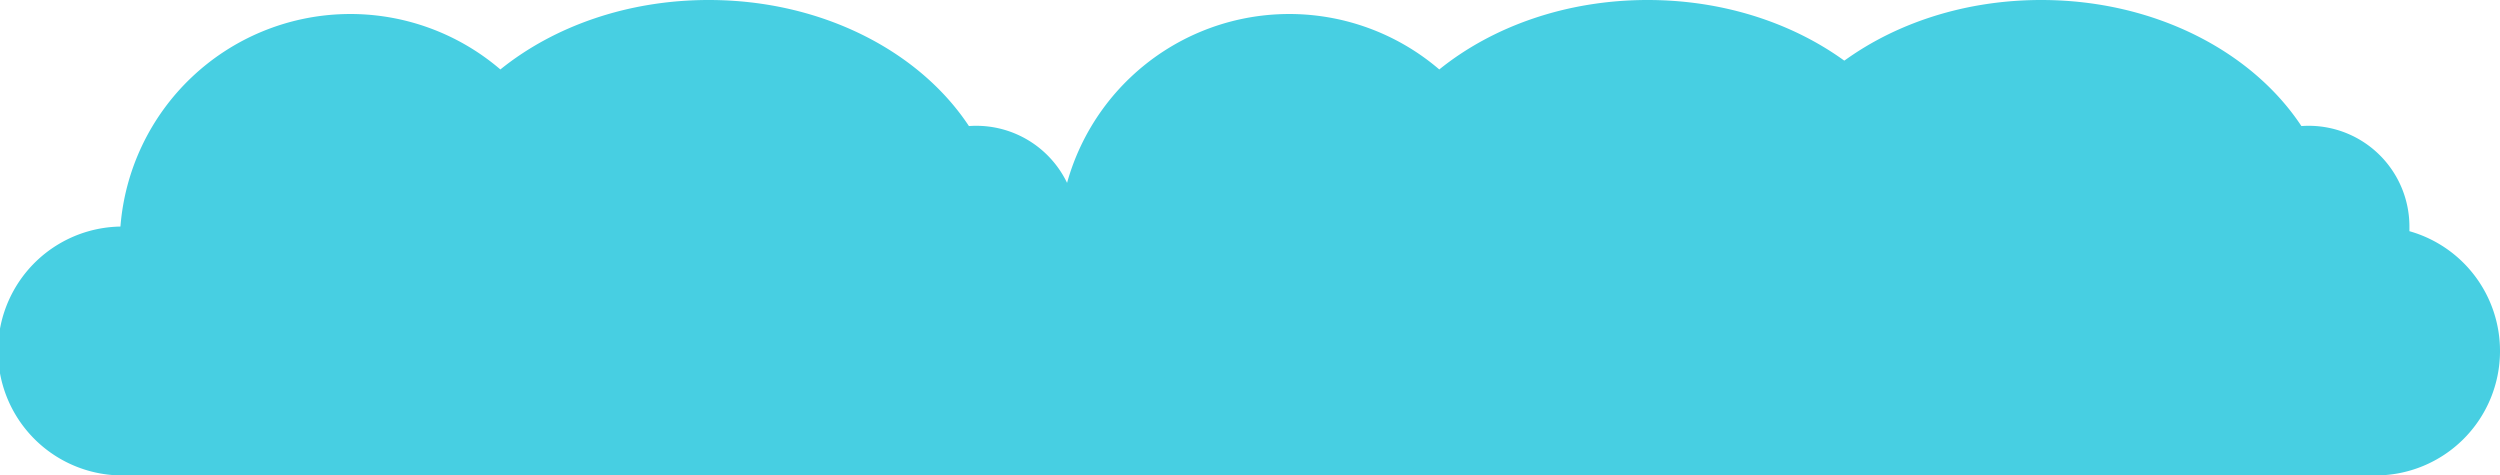 <svg xmlns="http://www.w3.org/2000/svg" viewBox="0 0 863.9 164.29"><defs><style>.cls-1{fill:#47cfe2;}</style></defs><title>Asset 2highest</title><g id="Layer_2" data-name="Layer 2"><g id="Layer_1-2" data-name="Layer 1"><path class="cls-1" d="M727.9,121.29a43,43,0,0,1-43,43H367.45a43,43,0,0,1-1.38-86A79.7,79.7,0,0,1,497.36,24c18.42-14.86,43.87-24,72-24,39,0,72.79,17.64,89.91,43.56.84-.06,1.69-.09,2.54-.09A34.82,34.82,0,0,1,696.6,78.29c0,.54,0,1.07,0,1.6A43,43,0,0,1,727.9,121.29Z"/><path class="cls-1" d="M863.9,121.29a43,43,0,0,1-43,43H503.45a43,43,0,0,1-1.38-86A79.7,79.7,0,0,1,633.36,24c18.42-14.86,43.87-24,72-24,39,0,72.79,17.64,89.91,43.56.84-.06,1.69-.09,2.54-.09A34.82,34.82,0,0,1,832.6,78.29c0,.54,0,1.07,0,1.6A43,43,0,0,1,863.9,121.29Z"/><path class="cls-1" d="M403.45,121.29a43,43,0,0,1-43,43H43a43,43,0,0,1-1.38-86A79.7,79.7,0,0,1,172.91,24c18.42-14.86,43.87-24,72-24,39,0,72.79,17.64,89.91,43.56.84-.06,1.69-.09,2.54-.09a34.82,34.82,0,0,1,34.82,34.82c0,.54,0,1.07,0,1.6A43,43,0,0,1,403.45,121.29Z"/></g></g></svg>